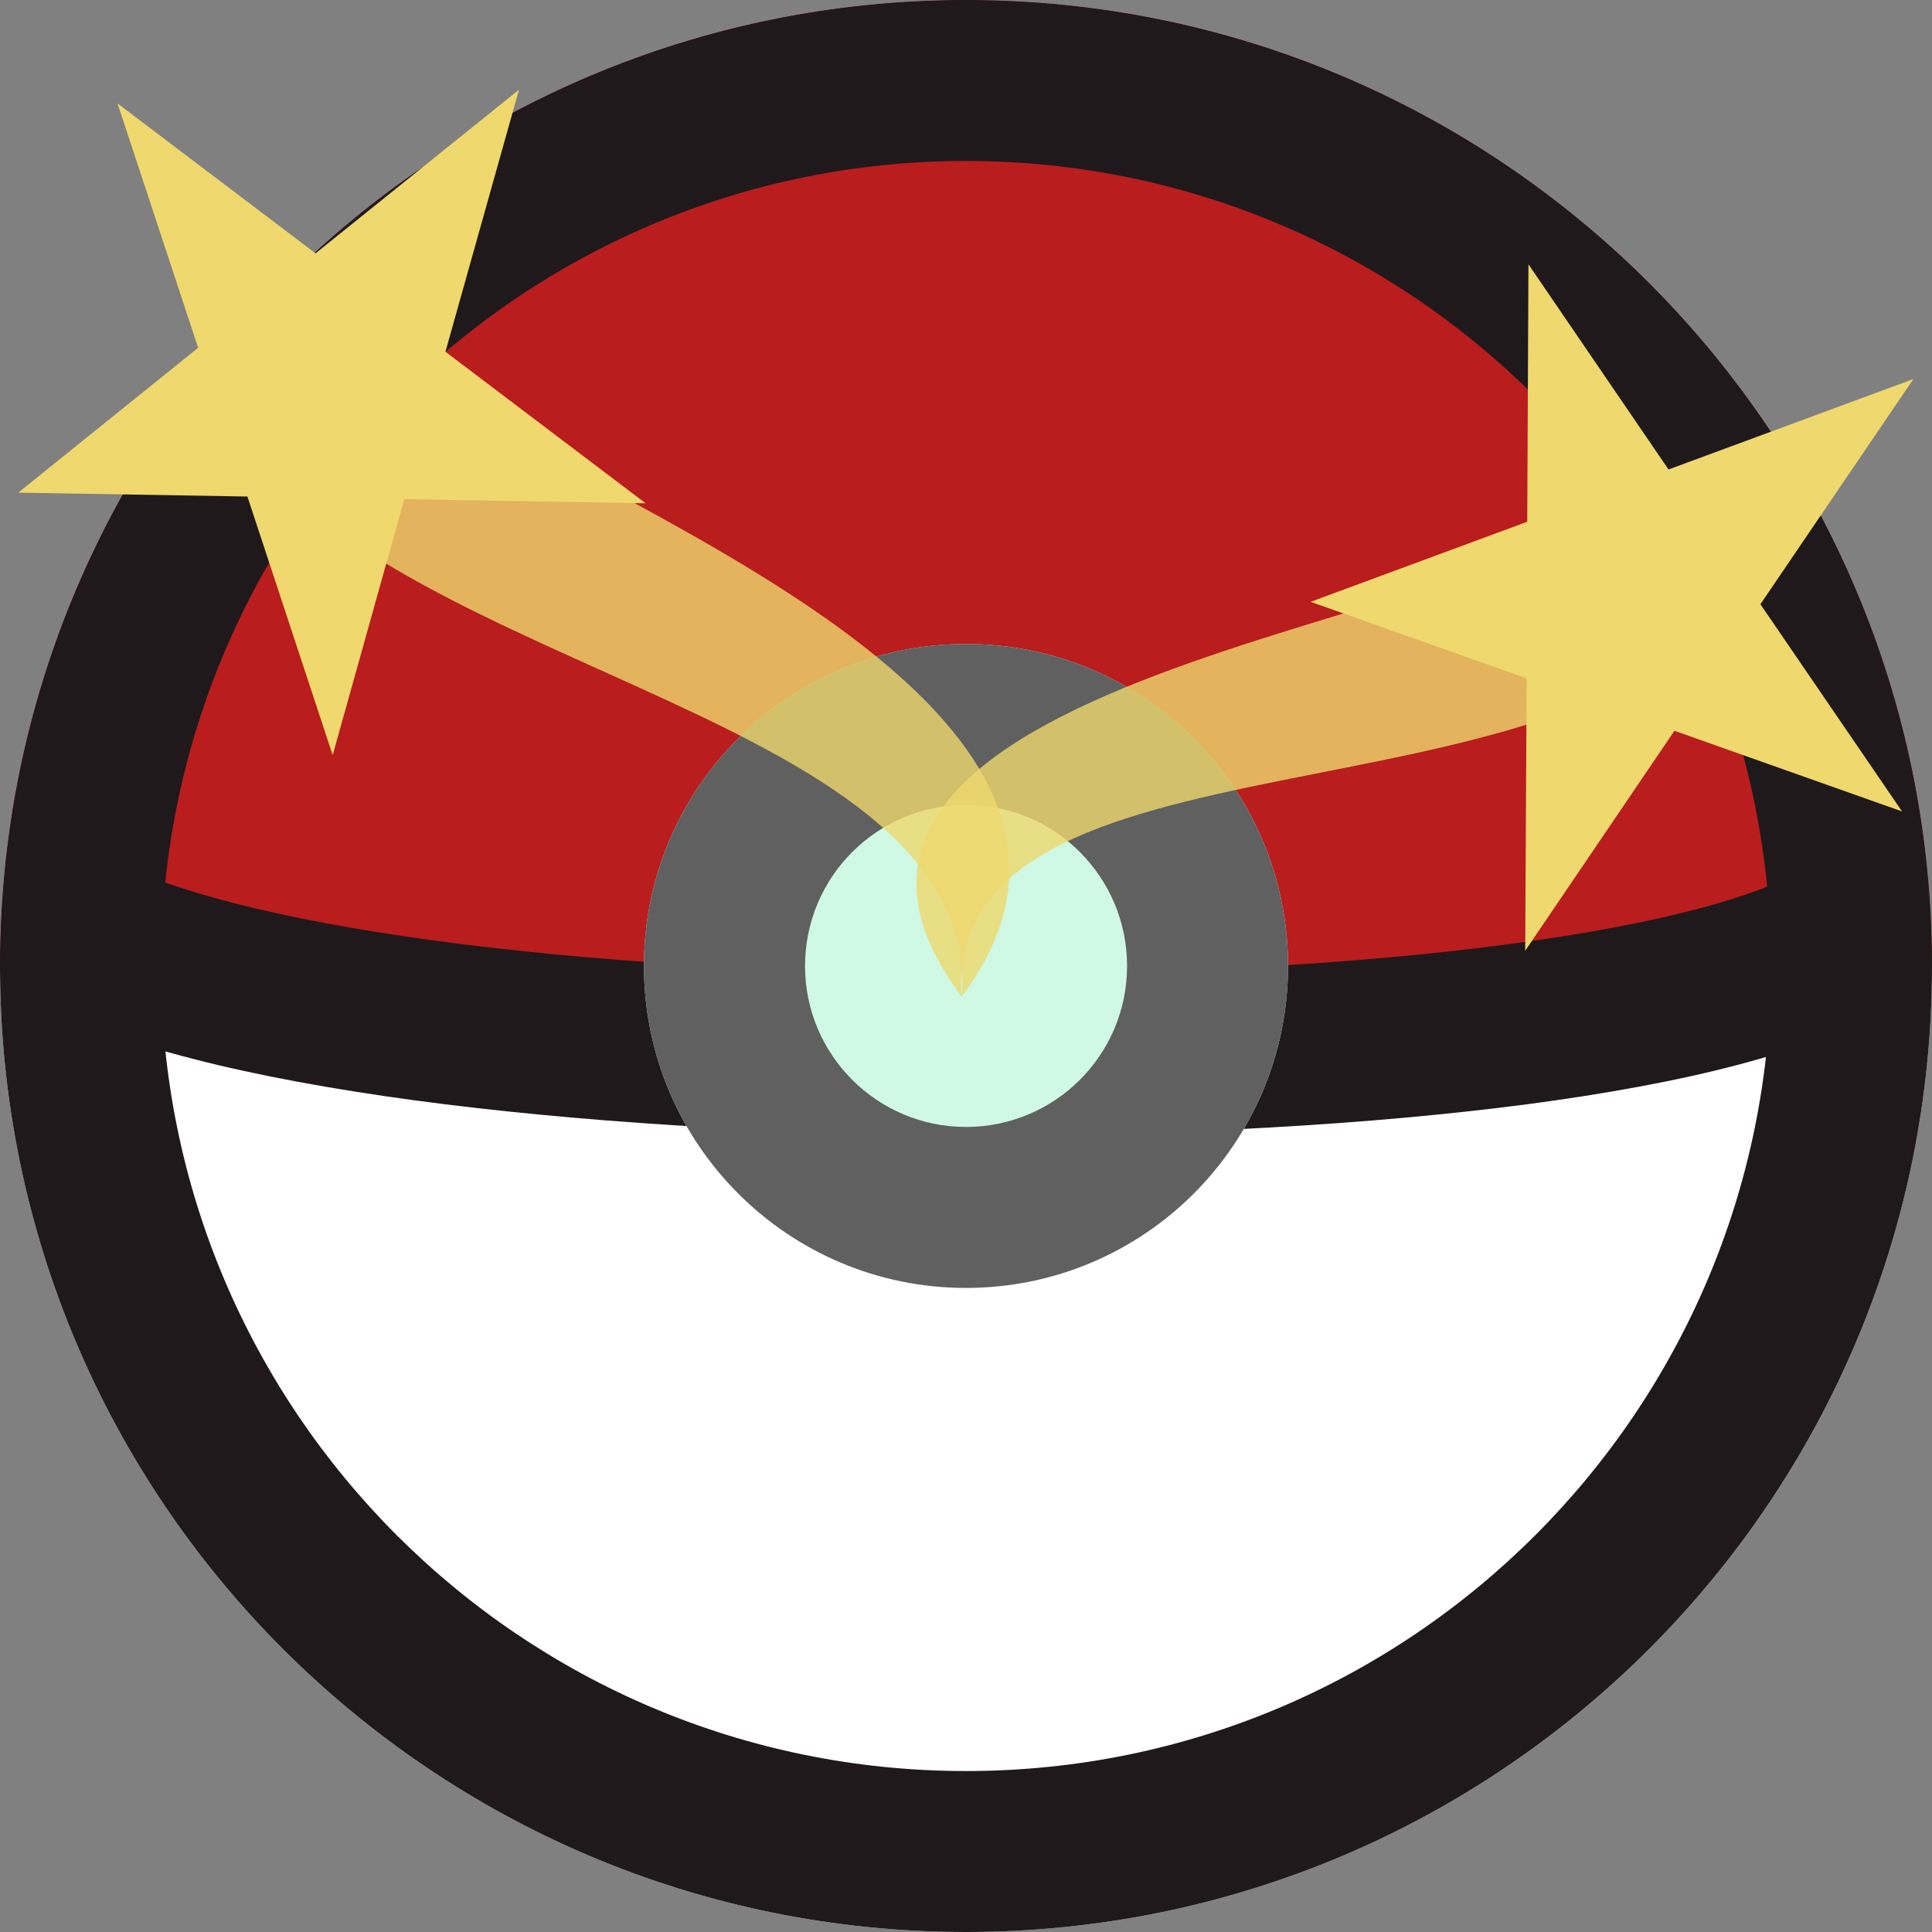 <svg width="16" height="16" viewBox="0 0 16 16" fill="none" xmlns="http://www.w3.org/2000/svg">
<rect x="0" y="0" width="16" height="16" fill="#808080" stroke="none"/>
<g clip-path="url(#clip0_1234_126)">
<path d="M16 8C16 12.418 12.418 16 8 16C3.582 16 0 12.418 0 8C0 3.582 3.582 0 8 0C12.418 0 16 3.582 16 8Z" fill="white"/>
<path d="M8 0C12.418 0 16 3.582 16 8H0C0 3.582 3.582 0 8 0Z" fill="#B91D1D"/>
<path d="M0.973 7.141C1.504 7.415 2.515 7.656 3.848 7.822C5.155 7.984 6.692 8.066 8.218 8.066C9.744 8.066 11.243 7.984 12.474 7.822C13.09 7.741 13.628 7.641 14.064 7.526C14.512 7.408 14.805 7.284 14.964 7.178L15.703 8.288C15.362 8.515 14.902 8.684 14.405 8.815C13.897 8.95 13.298 9.059 12.647 9.145C11.344 9.316 9.785 9.4 8.218 9.4C6.649 9.4 5.056 9.315 3.684 9.145C2.338 8.977 1.119 8.718 0.361 8.326L0.973 7.141Z" fill="#1F191B"/>
<path d="M10.667 8C10.667 9.472 9.473 10.666 8 10.666C6.527 10.666 5.333 9.472 5.333 8C5.333 6.527 6.527 5.333 8 5.333C9.473 5.333 10.667 6.527 10.667 8Z" fill="#CFF8E5"/>
<path d="M9.334 8C9.334 7.263 8.737 6.666 8 6.666C7.264 6.666 6.667 7.263 6.667 8C6.667 8.736 7.264 9.333 8 9.333V10.666C6.527 10.666 5.333 9.472 5.333 8C5.333 6.527 6.527 5.333 8 5.333C9.473 5.333 10.667 6.527 10.667 8C10.667 9.472 9.473 10.666 8 10.666V9.333C8.737 9.333 9.334 8.736 9.334 8Z" fill="#606060"/>
<path d="M14.667 8C14.667 4.318 11.682 1.333 8 1.333C4.318 1.333 1.333 4.318 1.333 8C1.333 11.682 4.318 14.667 8 14.667V16C3.582 16 0 12.418 0 8C0 3.582 3.582 0 8 0C12.418 0 16 3.582 16 8C16 12.418 12.418 16 8 16V14.667C11.682 14.667 14.667 11.682 14.667 8Z" fill="#1F191B"/>
<path d="M3.307 2.93L1.977 3.595C3.307 5.591 8.109 5.926 7.965 8.252C9.961 5.591 3.751 3.817 3.307 2.93Z" fill="#EFD86D" fill-opacity="0.8"/>
<path d="M13.016 4.261L14.347 4.926C13.016 6.922 7.82 5.926 7.964 8.253C5.968 5.591 12.572 5.148 13.016 4.261Z" fill="#EFD86D" fill-opacity="0.8"/>
<path d="M3.689 2.913L5.347 4.168L3.348 4.134L2.755 6.254L2.049 4.112L0.151 4.08L1.641 2.88L0.973 0.856L2.613 2.098L4.298 0.743L3.689 2.913Z" fill="#EFD86D"/>
<path d="M14.579 5.004L15.752 6.72L13.867 6.052L12.631 7.874L12.643 5.618L10.854 4.984L12.648 4.321L12.658 2.189L13.818 3.888L15.846 3.139L14.579 5.004Z" fill="#EFD86D"/>
</g>
<defs>
<clipPath id="clip0_1234_126">
<rect width="16" height="16" fill="white"/>
</clipPath>
</defs>
</svg>
